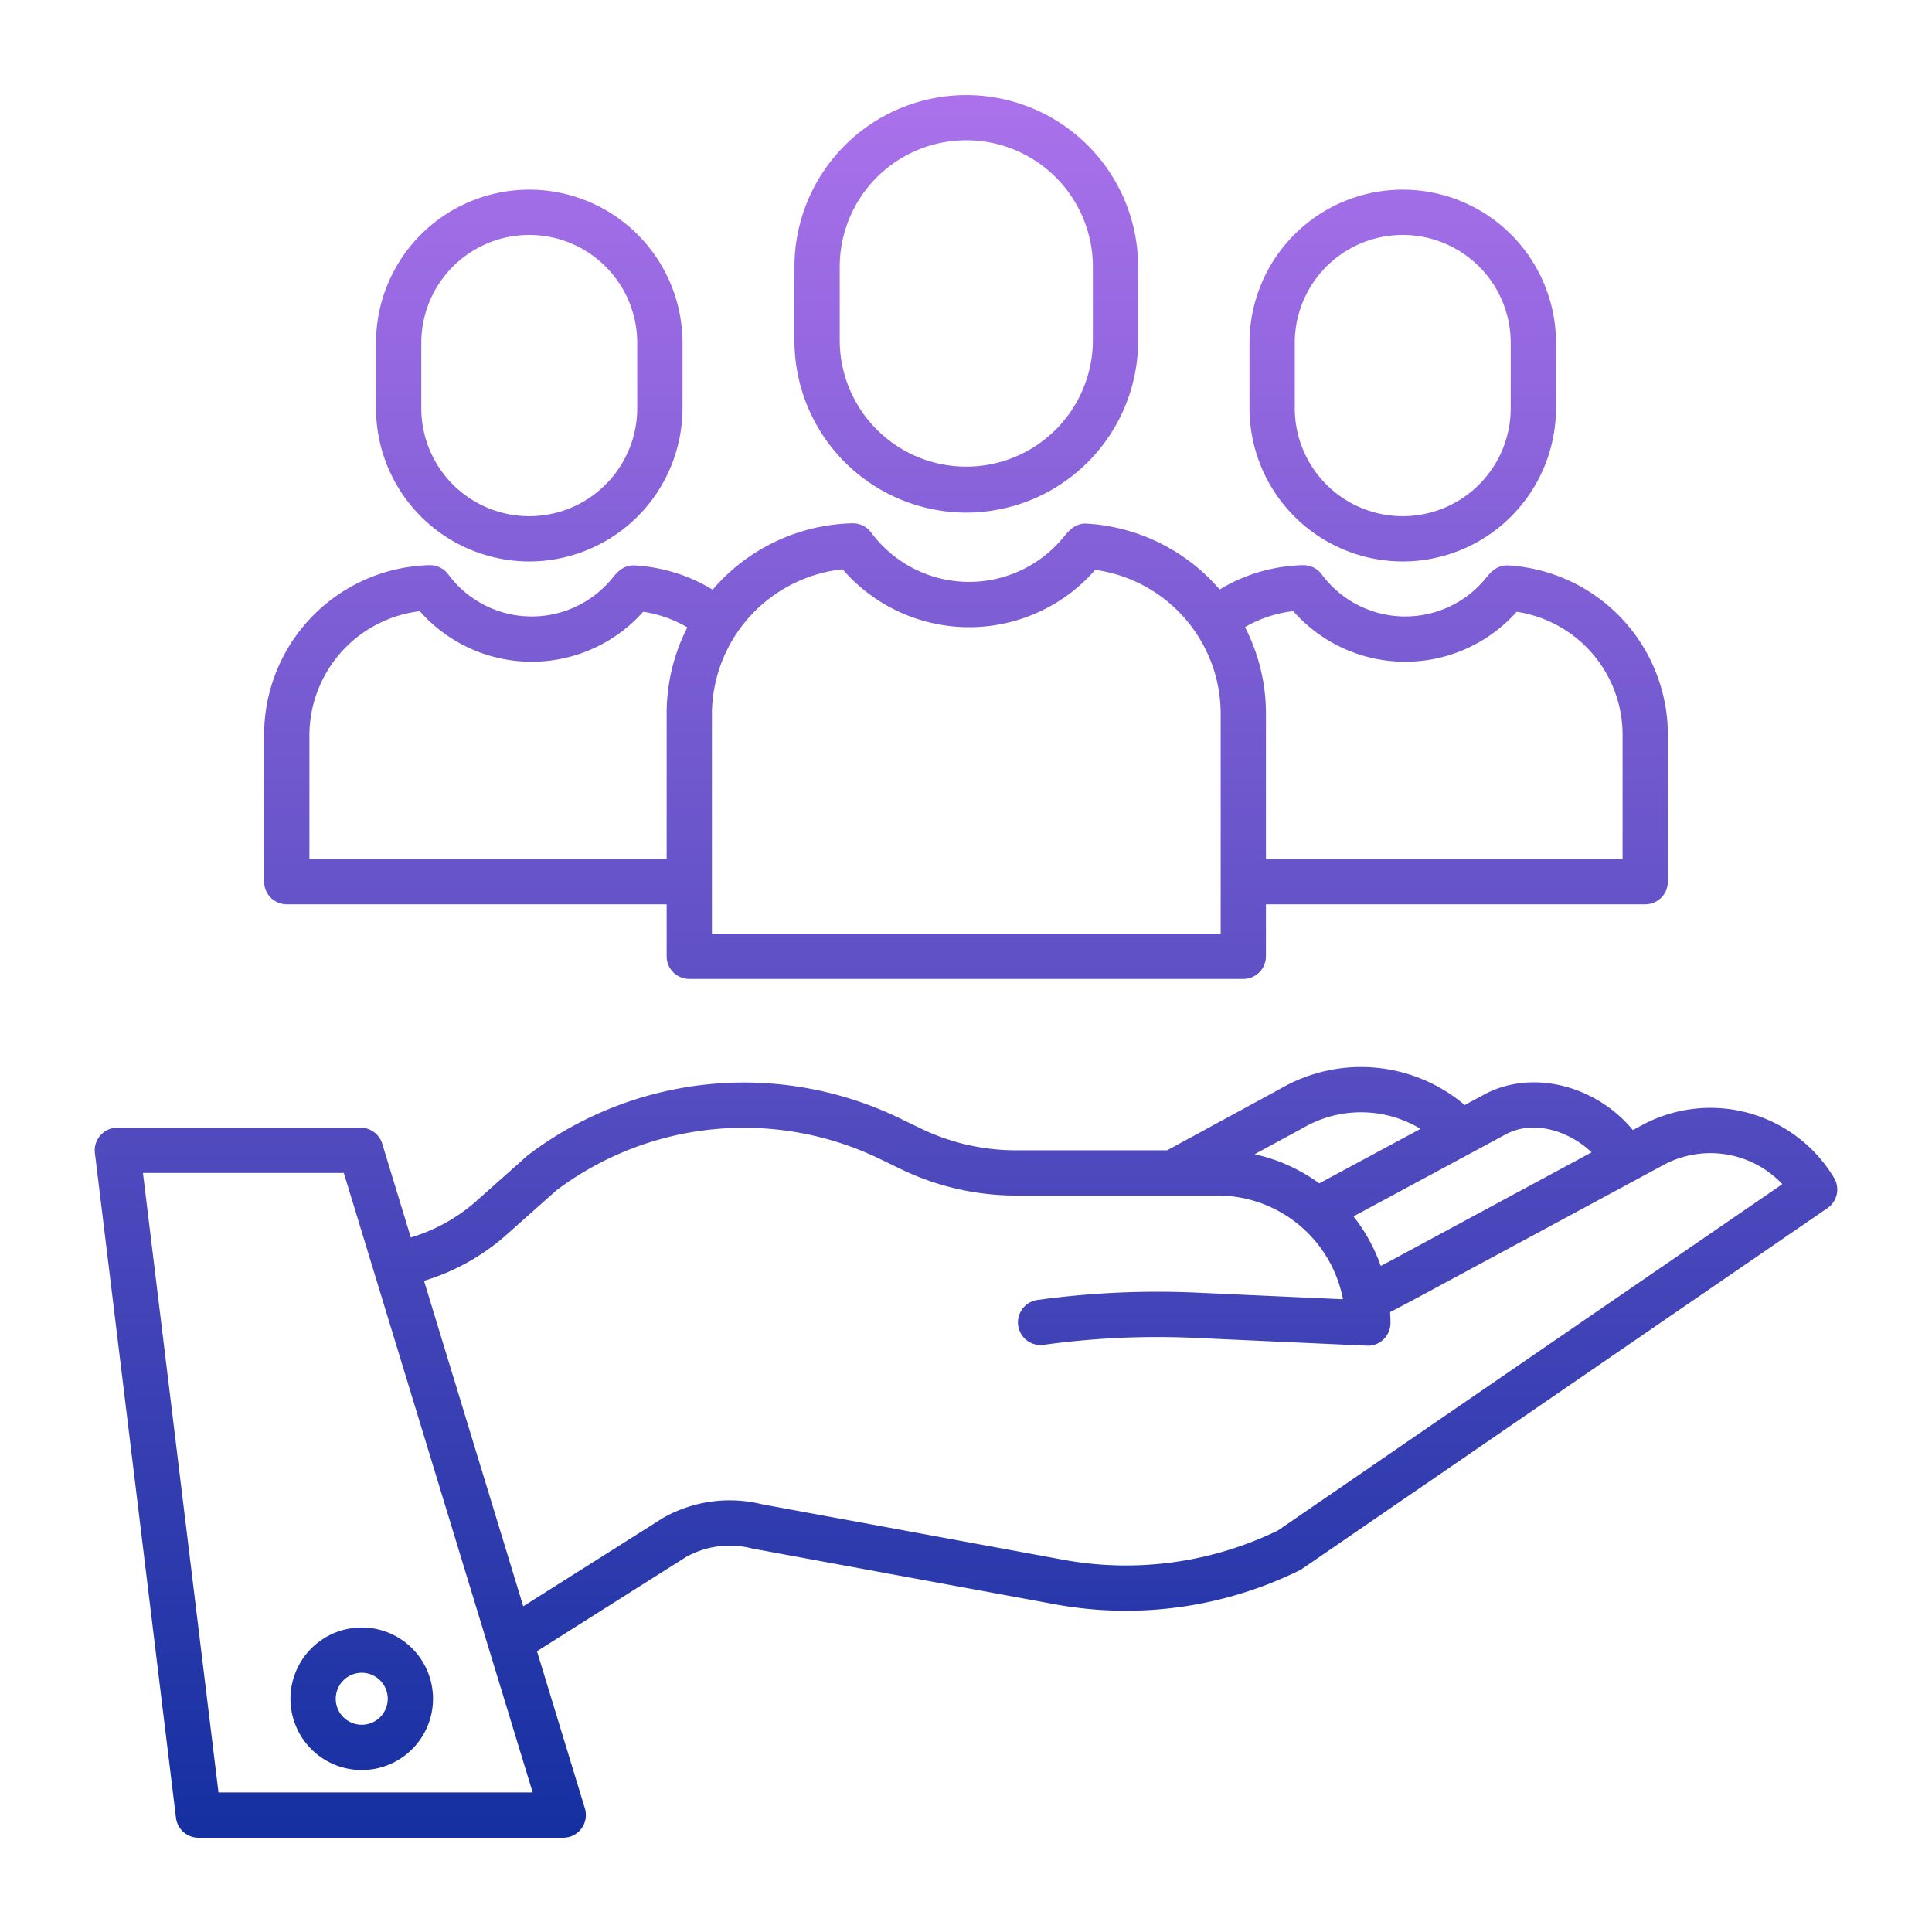 <?xml version="1.0"?>
<svg xmlns="http://www.w3.org/2000/svg" xmlns:xlink="http://www.w3.org/1999/xlink" xmlns:svgjs="http://svgjs.com/svgjs" version="1.1" width="512" height="512" x="0" y="0" viewBox="0 0 512 512" style="enable-background:new 0 0 512 512" xml:space="preserve" class=""><g><defs xmlns="http://www.w3.org/2000/svg"><linearGradient id="linear-gradient" x1="256" y1="492" x2="256" y2="7.405" gradientUnits="userSpaceOnUse"><stop stop-opacity="1" stop-color="#d8a1dd" offset="0"/><stop stop-opacity="1" stop-color="#132fa0" offset="0"/><stop stop-opacity="1" stop-color="#b074ee" offset="1"/><stop stop-opacity="1" stop-color="#a163f5" offset="1"/></linearGradient><linearGradient xmlns:xlink="http://www.w3.org/1999/xlink" id="linear-gradient-2" x1="95.864" y1="492" x2="95.864" y2="7.405" xlink:href="#linear-gradient"/><linearGradient xmlns:xlink="http://www.w3.org/1999/xlink" id="linear-gradient-3" x1="256.079" y1="492" x2="256.079" y2="7.405" xlink:href="#linear-gradient"/><linearGradient xmlns:xlink="http://www.w3.org/1999/xlink" id="linear-gradient-4" x1="371.742" y1="492" x2="371.742" y2="7.405" xlink:href="#linear-gradient"/><linearGradient xmlns:xlink="http://www.w3.org/1999/xlink" id="linear-gradient-5" x1="140.258" y1="492" x2="140.258" y2="7.405" xlink:href="#linear-gradient"/><linearGradient xmlns:xlink="http://www.w3.org/1999/xlink" id="linear-gradient-6" x1="256" y1="492" x2="256" y2="7.405" xlink:href="#linear-gradient"/></defs><title xmlns="http://www.w3.org/2000/svg">value customers users viewer</title><path xmlns="http://www.w3.org/2000/svg" d="M435.1,298.2l-2.372,1.28c-9.582-11.628-26.183-16.134-38.831-9.724-.045.022-.09.046-.134.069l-5.6,3.015a42.527,42.527,0,0,0-48.7-4.4l-30.155,16.4H269.182a57.961,57.961,0,0,1-25.09-5.749l-5.52-2.67a94.693,94.693,0,0,0-98.552,9.625c-.131.1-.259.2-.381.313l-13.327,11.864a46.226,46.226,0,0,1-17.443,9.723L101.3,303.1a6,6,0,0,0-5.739-4.25H31.108a6,6,0,0,0-5.956,6.726l21.484,176.16a6,6,0,0,0,5.956,5.274h96.674a6,6,0,0,0,5.739-7.75l-12.7-41.674,39.554-25a23.8,23.8,0,0,1,17.365-2.247c.124.031.249.059.375.081l80.459,14.816a104.117,104.117,0,0,0,64.337-9.084,5.918,5.918,0,0,0,.734-.43l139.164-95.552a6,6,0,0,0,1.744-8.041A38.2,38.2,0,0,0,435.1,298.2Zm-35.717,2.228c7.315-3.663,16.524-.66,22.406,4.953l-52.772,28.47-3.1,1.633a45.752,45.752,0,0,0-7.228-13.131Zm-54.113-1.485c.047-.027.1-.053.142-.081a30.516,30.516,0,0,1,31.037.292L349.618,313.6a45.592,45.592,0,0,0-17.138-7.713ZM57.9,475.01,37.885,310.85H91.114l50.05,164.16Zm280.784-69.431a92.038,92.038,0,0,1-56.479,7.848l-80.261-14.78a35.777,35.777,0,0,0-26.085,3.535c-.093.051-.186.107-.277.165l-36.915,23.337-26.3-86.251a58.265,58.265,0,0,0,21.917-12.257l13.139-11.7a82.736,82.736,0,0,1,85.918-8.265l5.519,2.67a70.036,70.036,0,0,0,30.315,6.946h53.525a33.851,33.851,0,0,1,33.2,27.49l-38.795-1.755a232.313,232.313,0,0,0-42.22,1.951,6,6,0,0,0,1.646,11.886,219.979,219.979,0,0,1,40.031-1.848l45.656,2.065c.091,0,.182.006.272.006a6,6,0,0,0,6-6c0-.971-.041-1.933-.1-2.89l6.261-3.3L440.8,308.756a26.214,26.214,0,0,1,31.544,5.056Z" style="fill:url(#linear-gradient)" fill=""/><path xmlns="http://www.w3.org/2000/svg" d="M76.974,450.188a18.89,18.89,0,1,0,18.89-18.89A18.911,18.911,0,0,0,76.974,450.188Zm18.89-6.89a6.89,6.89,0,1,1-6.89,6.89A6.9,6.9,0,0,1,95.864,443.3Z" style="fill:url(#linear-gradient-2)" fill=""/><path xmlns="http://www.w3.org/2000/svg" d="M256.079,135.848a45.6,45.6,0,0,0,45.543-45.543V70.533a45.544,45.544,0,0,0-91.087,0V90.305A45.6,45.6,0,0,0,256.079,135.848ZM222.535,70.533a33.544,33.544,0,0,1,67.087,0V90.305a33.544,33.544,0,0,1-67.087,0Z" style="fill:url(#linear-gradient-3)" fill=""/><path xmlns="http://www.w3.org/2000/svg" d="M371.742,148.791a40.658,40.658,0,0,0,40.612-40.612V90.872a40.612,40.612,0,1,0-81.224,0v17.307A40.659,40.659,0,0,0,371.742,148.791ZM343.13,90.872a28.612,28.612,0,1,1,57.224,0v17.307a28.612,28.612,0,1,1-57.224,0Z" style="fill:url(#linear-gradient-4)" fill=""/><path xmlns="http://www.w3.org/2000/svg" d="M140.258,148.791a40.659,40.659,0,0,0,40.612-40.612V90.872a40.612,40.612,0,1,0-81.224,0v17.307A40.658,40.658,0,0,0,140.258,148.791ZM111.646,90.872a28.612,28.612,0,1,1,57.224,0v17.307a28.612,28.612,0,1,1-57.224,0Z" style="fill:url(#linear-gradient-5)" fill=""/><path xmlns="http://www.w3.org/2000/svg" d="M76,239.653H176.668v13.772a6,6,0,0,0,6,6H329.49a6,6,0,0,0,6-6V239.653H436a6,6,0,0,0,6-6V194.709a44.973,44.973,0,0,0-42.108-44.856c-3.2-.235-4.845,1.791-6.179,3.418a27.535,27.535,0,0,1-43.442-1.061,6,6,0,0,0-4.975-2.433,44.48,44.48,0,0,0-22.071,6.439,50.437,50.437,0,0,0-35.2-17.459c-3.1-.126-4.668,1.756-6.187,3.6a32.308,32.308,0,0,1-50.977-1.245,5.982,5.982,0,0,0-4.975-2.432,50.215,50.215,0,0,0-34.845,15.2c-.758.775-1.477,1.578-2.178,2.393a44.612,44.612,0,0,0-20.457-6.422c-3.189-.235-4.846,1.791-6.179,3.418a27.534,27.534,0,0,1-43.441-1.061,6.015,6.015,0,0,0-4.975-2.433A44.955,44.955,0,0,0,70,194.709v38.944A6,6,0,0,0,76,239.653Zm266.734-77.686a39.541,39.541,0,0,0,59.2.155A32.987,32.987,0,0,1,430,194.709v32.944H335.49V189.162a50.2,50.2,0,0,0-5.545-22.974A32.433,32.433,0,0,1,342.734,161.967ZM223.3,150.862a44.315,44.315,0,0,0,66.934.159,38.54,38.54,0,0,1,33.26,38.141v58.263H188.668V189.162A38.763,38.763,0,0,1,223.3,150.862ZM82,194.709a33.179,33.179,0,0,1,29.254-32.738,39.538,39.538,0,0,0,59.191.151,32.735,32.735,0,0,1,11.71,4.132,50.271,50.271,0,0,0-5.487,22.908v38.491H82Z" style="fill:url(#linear-gradient-6)" fill=""/></g></svg>
